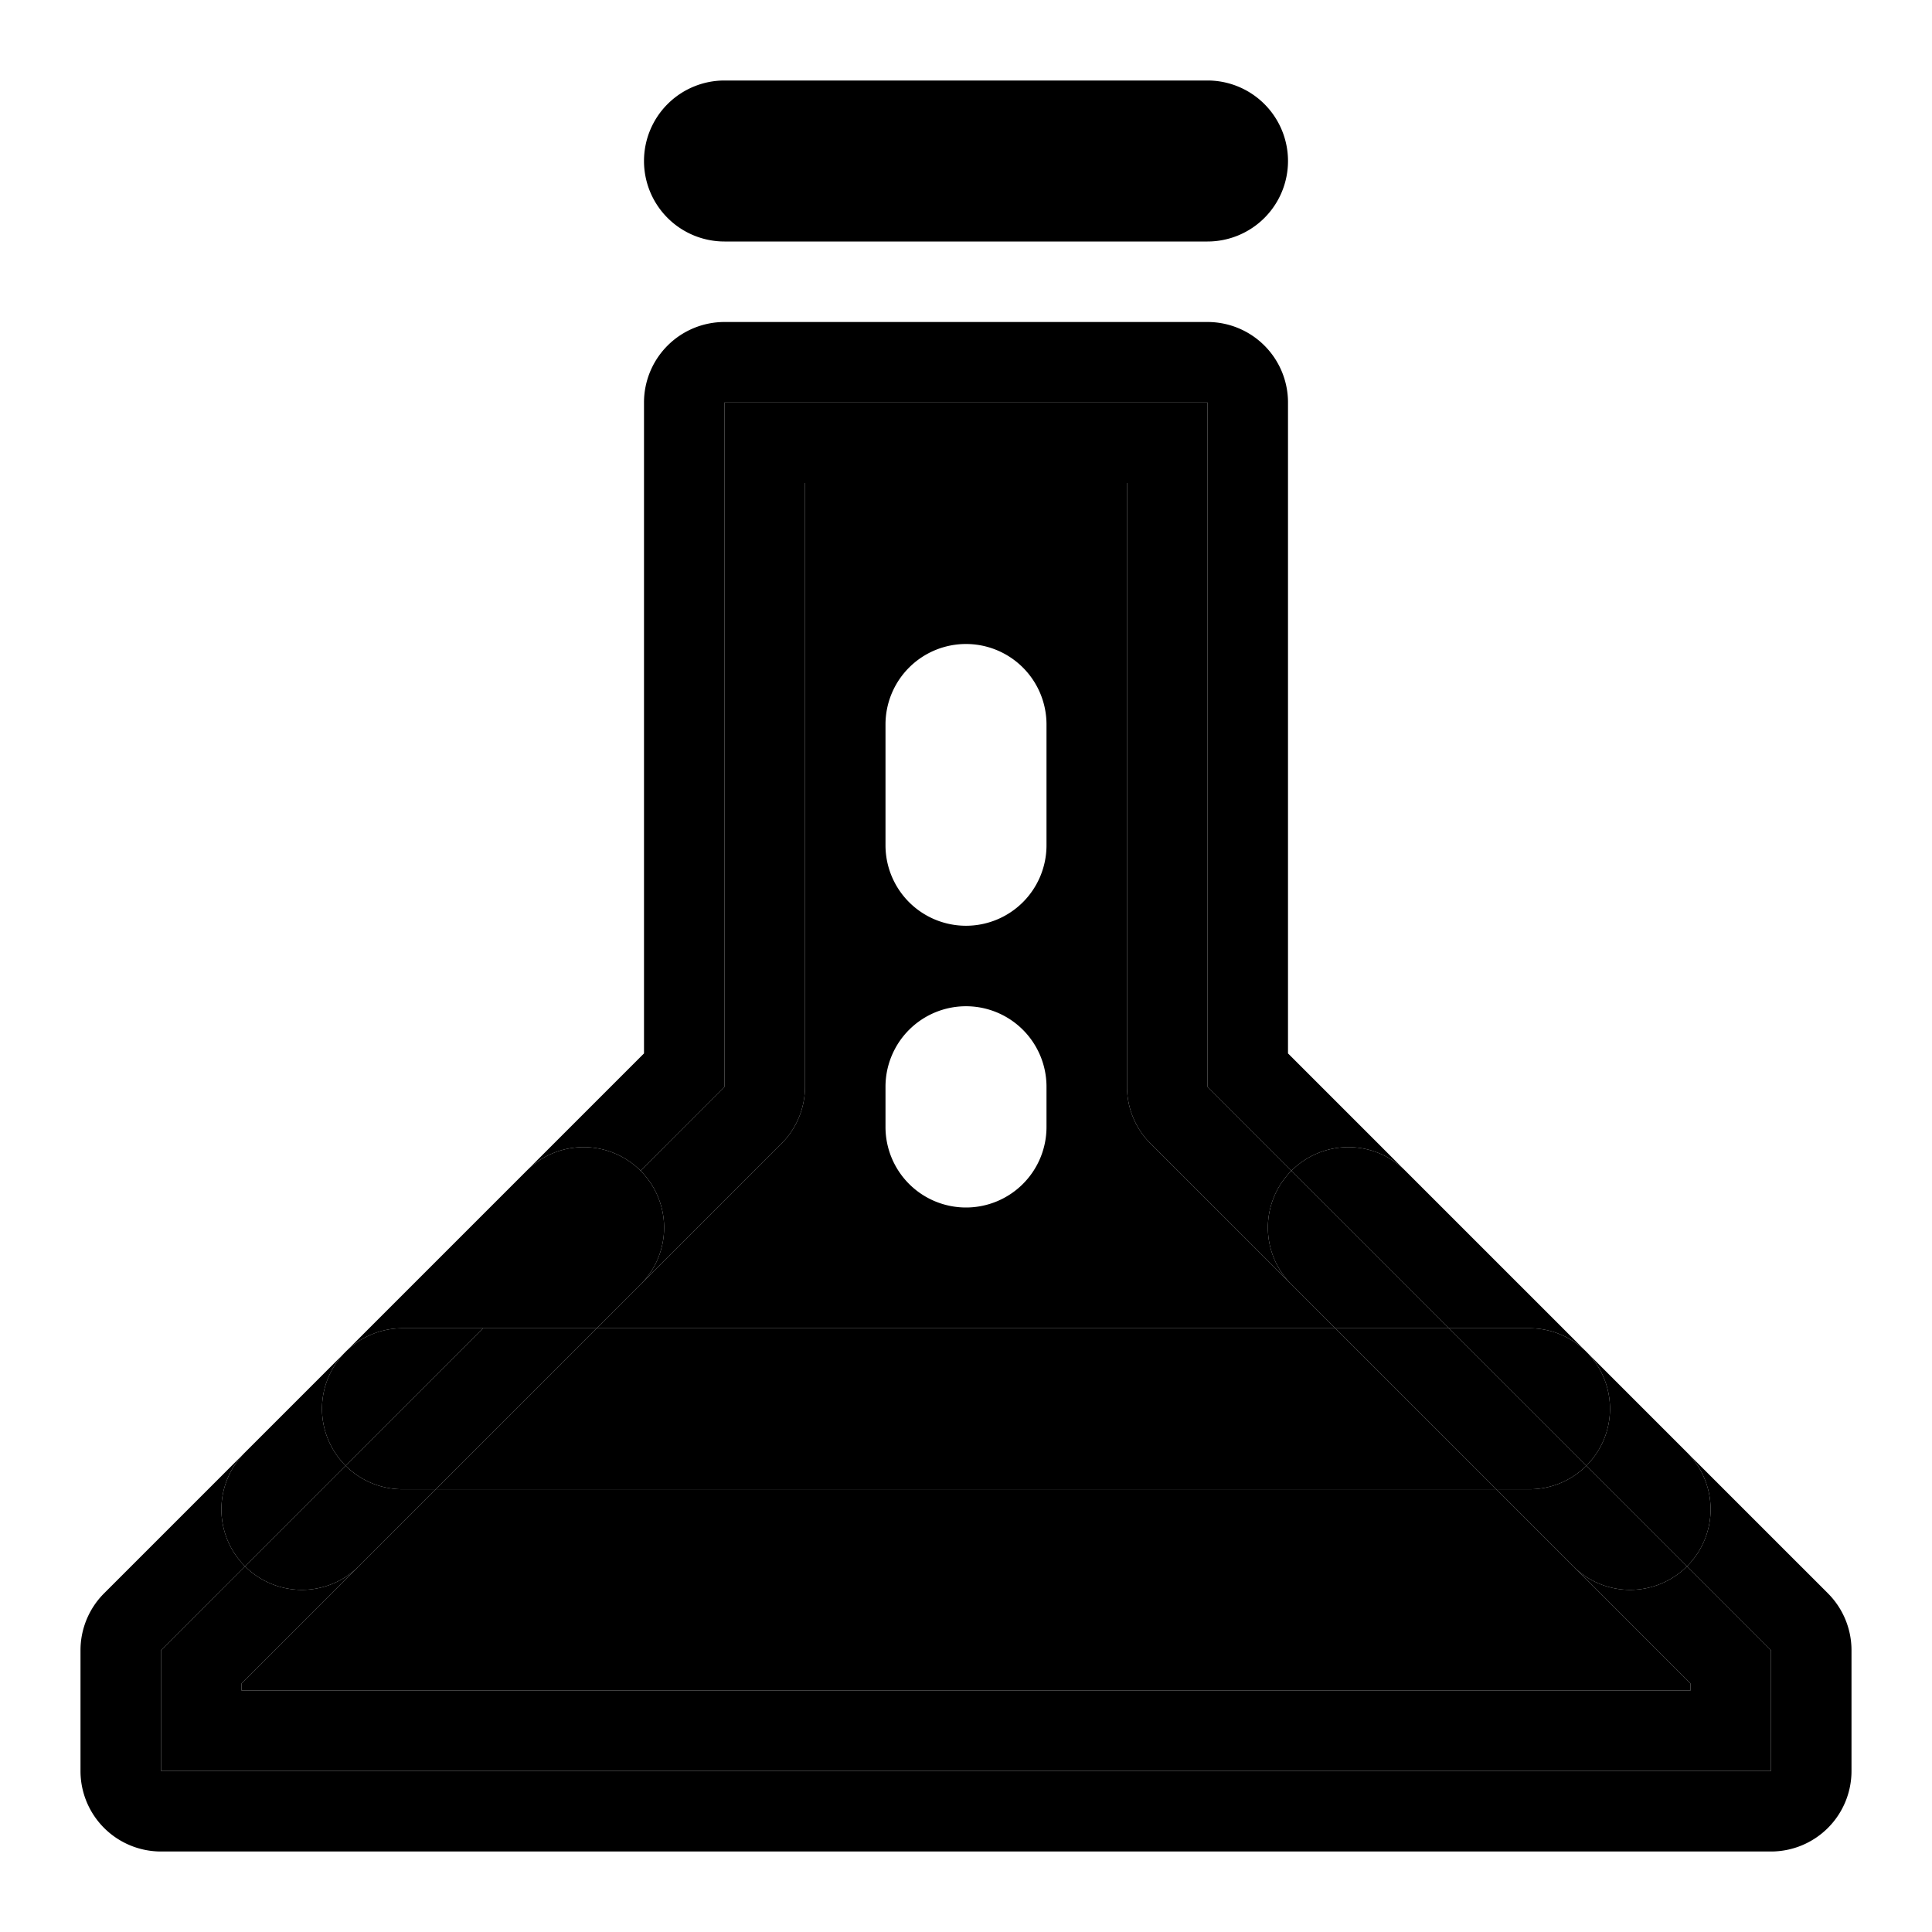 <svg xmlns="http://www.w3.org/2000/svg" width="48" height="48" viewBox="0 0 48 48"><path d="M6.086 38.914a2 2 0 0 1 0-2.828l-3.5 3.5A2 2 0 0 0 2 41v3a2 2 0 0 0 2 2h40a2 2 0 0 0 2-2v-3a2 2 0 0 0-.586-1.414l-3.5-3.5a2 2 0 0 1 0 2.828L44 41v3H4v-3z"/><path d="M6.086 38.914 4 41v3h40v-3l-2.086-2.086a2 2 0 0 1-2.828 0L42 41.828V42H6v-.172l2.914-2.914a2 2 0 0 1-2.828 0zm9.828-7L14.828 33h18.344l-1.086-1.086-3.5-3.5A2 2 0 0 1 28 27V12h-8v15a2 2 0 0 1-.586 1.414zM24 16a2 2 0 0 1 2 2v3a2 2 0 0 1-2 2 2 2 0 0 1-2-2v-3a2 2 0 0 1 2-2zm0 9a2 2 0 0 1 2 2v1a2 2 0 0 1-2 2 2 2 0 0 1-2-2v-1a2 2 0 0 1 2-2z"/><path d="M15.914 29.086a2 2 0 0 1 0 2.828l3.5-3.5A2 2 0 0 0 20 27V12h8v15a2 2 0 0 0 .586 1.414l3.5 3.5a2 2 0 0 1 0-2.828L30 27V10H18v17zM37.172 37H10.828l-1.914 1.914L6 41.828V42h36v-.172l-2.914-2.914z"/><path d="M18 8a2 2 0 0 0-2 2v16.172l-2.914 2.914A2 2 0 0 1 14.5 28.5a2 2 0 0 1 1.414.586L18 27V10h12v17l2.086 2.086a2 2 0 0 1 2.828 0L32 26.172V10a2 2 0 0 0-2-2Z"/><path d="M32.086 31.914 33.172 33H36l-3.914-3.914a2 2 0 0 0 0 2.828zm7.328 4.5A2 2 0 0 1 38 37h-.828l1.914 1.914a2 2 0 0 0 2.828 0z"/><path d="M39.414 33.586A2 2 0 0 1 40 35a2 2 0 0 1-.586 1.414l2.5 2.5a2 2 0 0 0 0-2.828zm-4.5-4.5a2 2 0 0 0-2.828 0L36 33h2a2 2 0 0 1 1.414.586l-1-1zm-19 0L12 33h2.828l1.086-1.086a2 2 0 0 0 0-2.828zm-7.328 4.5A2 2 0 0 1 10 33h2l3.914-3.914A2 2 0 0 0 14.5 28.5a2 2 0 0 0-1.414.586l-3.5 3.5zm0 2.828A2 2 0 0 1 8 35a2 2 0 0 1 .586-1.414l-2.5 2.5a2 2 0 0 0 0 2.828z"/><path d="M10.828 37H10a2 2 0 0 1-1.414-.586l-2.5 2.5a2 2 0 0 0 2.828 0zM18 2a2 2 0 0 0-2 2 2 2 0 0 0 2 2h12a2 2 0 0 0 2-2 2 2 0 0 0-2-2ZM8.586 36.414 12 33h-2a2 2 0 0 0-2 2 2 2 0 0 0 .586 1.414z"/><path d="m10.828 37 1.586-1.586L14.828 33H12l-3.414 3.414A2 2 0 0 0 10 37Z"/><path d="m37.172 37-1.586-1.586L33.172 33H14.828l-2.414 2.414L10.828 37Z"/><path d="M39.414 36.414 36 33h-2.828l2.414 2.414L37.172 37H38a2 2 0 0 0 1.414-.586z"/><path d="M39.414 33.586A2 2 0 0 0 38 33h-2l3.414 3.414A2 2 0 0 0 40 35a2 2 0 0 0-.586-1.414Z"/></svg>